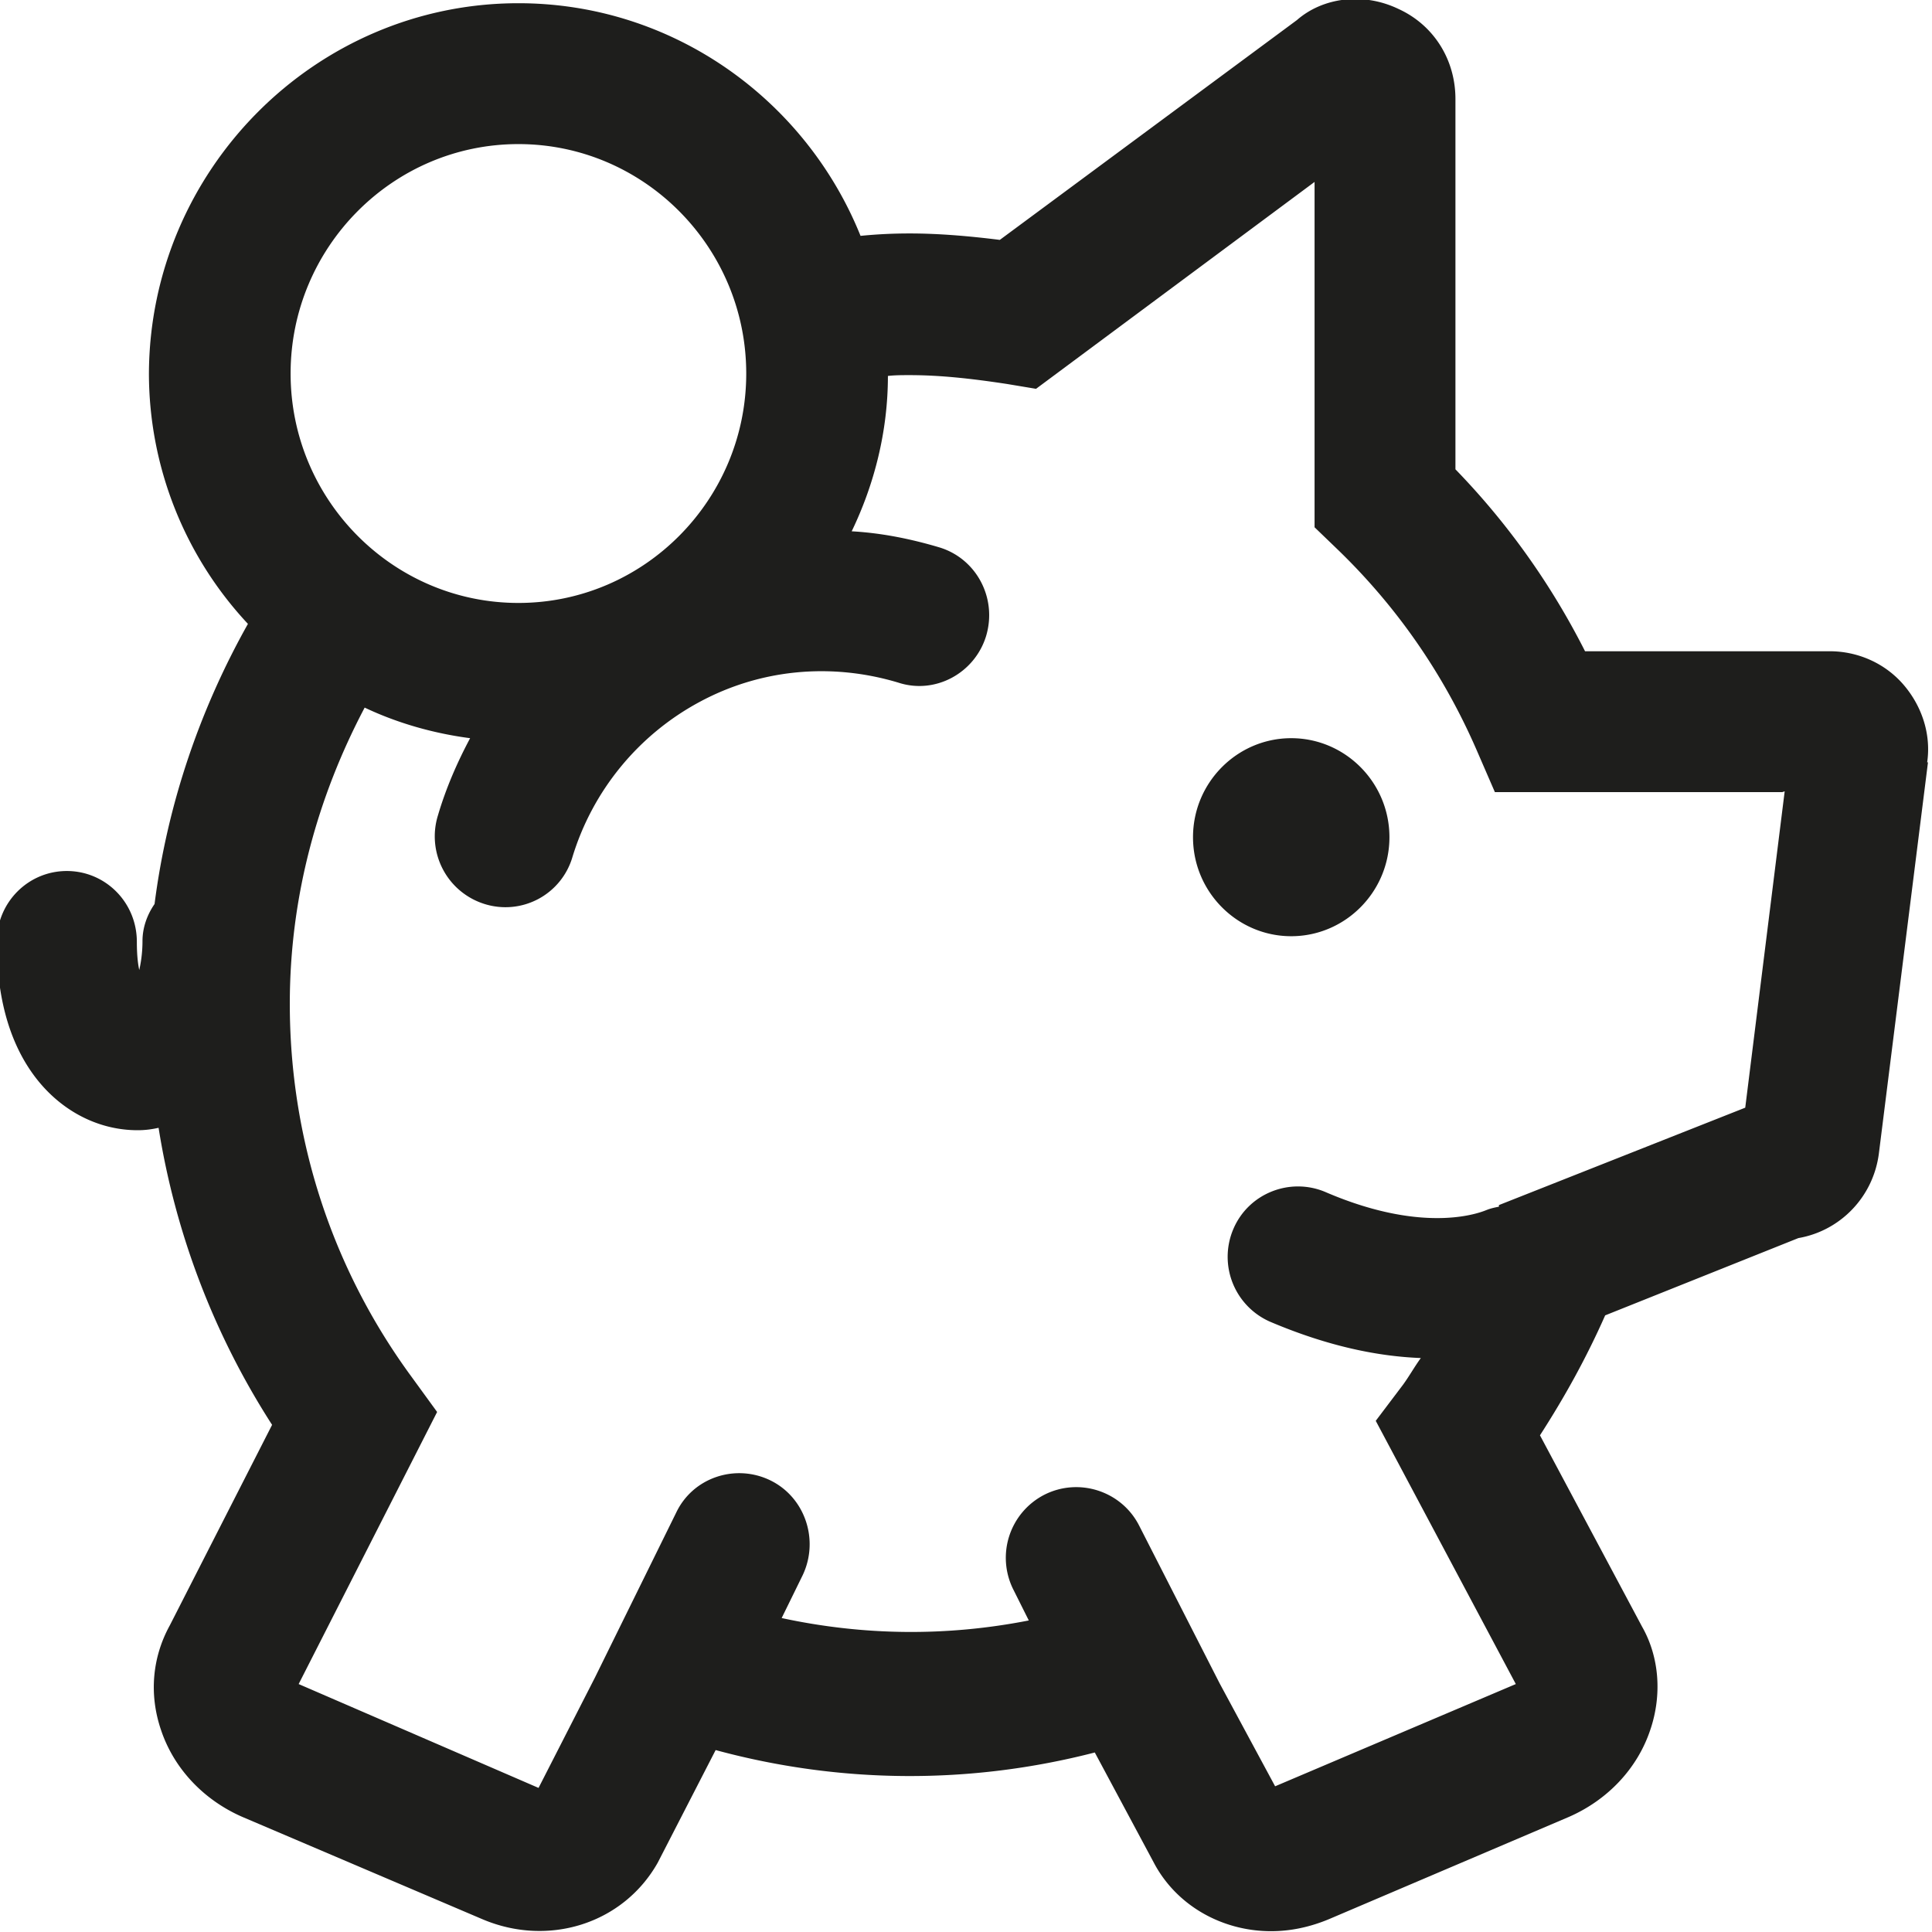 <svg viewBox="0 0 24 24" xmlns="http://www.w3.org/2000/svg">
  <path fill="#1e1e1c" d="M17.26 10.4c0 .68-.55 1.23-1.22 1.23s-1.22-.55-1.22-1.23.55-1.23 1.22-1.23 1.22.55 1.22 1.23m6.69-.93-.61 4.86c-.07.54-.48.96-1 1.05l-2.4.96c-.23.52-.5 1.01-.81 1.49l1.27 2.38c.21.37.25.84.1 1.28-.16.48-.53.87-1.01 1.08l-2.98 1.27q-.36.15-.72.15c-.59 0-1.15-.3-1.44-.82l-.75-1.4c-1.55.4-3.16.39-4.71-.03l-.72 1.4c-.43.76-1.36 1.05-2.18.7l-2.98-1.27c-.48-.21-.85-.6-1.01-1.08-.15-.44-.11-.9.11-1.3l1.27-2.49a9.6 9.6 0 0 1-1.41-3.69c-.09.02-.17.03-.26.03-.52 0-1.01-.27-1.33-.74-.28-.41-.42-.95-.42-1.6 0-.49.39-.88.87-.88s.87.39.87.88c0 .14.01.26.03.35.02-.09.04-.21.04-.36 0-.17.06-.33.15-.46.16-1.25.57-2.43 1.16-3.48a4.56 4.56 0 0 1-1.23-3.11C1.86 2.11 3.92.04 6.44.04c1.92 0 3.57 1.2 4.25 2.89.2-.02.4-.03.61-.03.35 0 .72.03 1.12.08L16.11.25c.32-.28.82-.35 1.26-.14.44.2.71.63.71 1.12v4.6c.65.67 1.19 1.43 1.61 2.26h3.04c.35 0 .69.15.92.42s.34.62.29.96ZM3.61 4.64c0 1.57 1.27 2.85 2.83 2.85s2.83-1.28 2.83-2.85S8 1.79 6.44 1.79 3.61 3.07 3.61 4.64m18.53 5.2h-3.57l-.23-.53c-.41-.94-.99-1.78-1.74-2.5l-.27-.26V2.26l-3.46 2.57-.36-.06c-.46-.07-.84-.11-1.21-.11-.09 0-.18 0-.27.01 0 .69-.17 1.35-.45 1.93.36.02.72.09 1.09.2.46.14.72.63.58 1.1-.14.46-.63.73-1.09.58-.83-.25-1.71-.17-2.47.24a3.27 3.27 0 0 0-1.58 1.93.867.867 0 0 1-1.09.58.88.88 0 0 1-.58-1.1c.1-.34.24-.66.4-.96-.46-.06-.91-.19-1.31-.38-.58 1.1-.93 2.34-.93 3.68 0 1.67.52 3.28 1.51 4.63l.32.44-1.72 3.38 2.98 1.29.7-1.37 1.01-2.05c.21-.44.74-.61 1.17-.4s.61.74.4 1.18l-.26.53c1.02.22 2.05.23 3.07.03l-.19-.38a.88.88 0 0 1 .38-1.18c.43-.22.96-.05 1.18.38l1 1.96.69 1.28 2.99-1.27-1.74-3.27.34-.45c.08-.11.14-.22.22-.33-.52-.02-1.14-.14-1.87-.45a.88.88 0 0 1-.46-1.15c.19-.45.71-.65 1.15-.46 1.28.55 1.97.23 2 .22.05-.02.1-.03.15-.04v-.02l3.06-1.21.49-3.93Z"/>
</svg>
